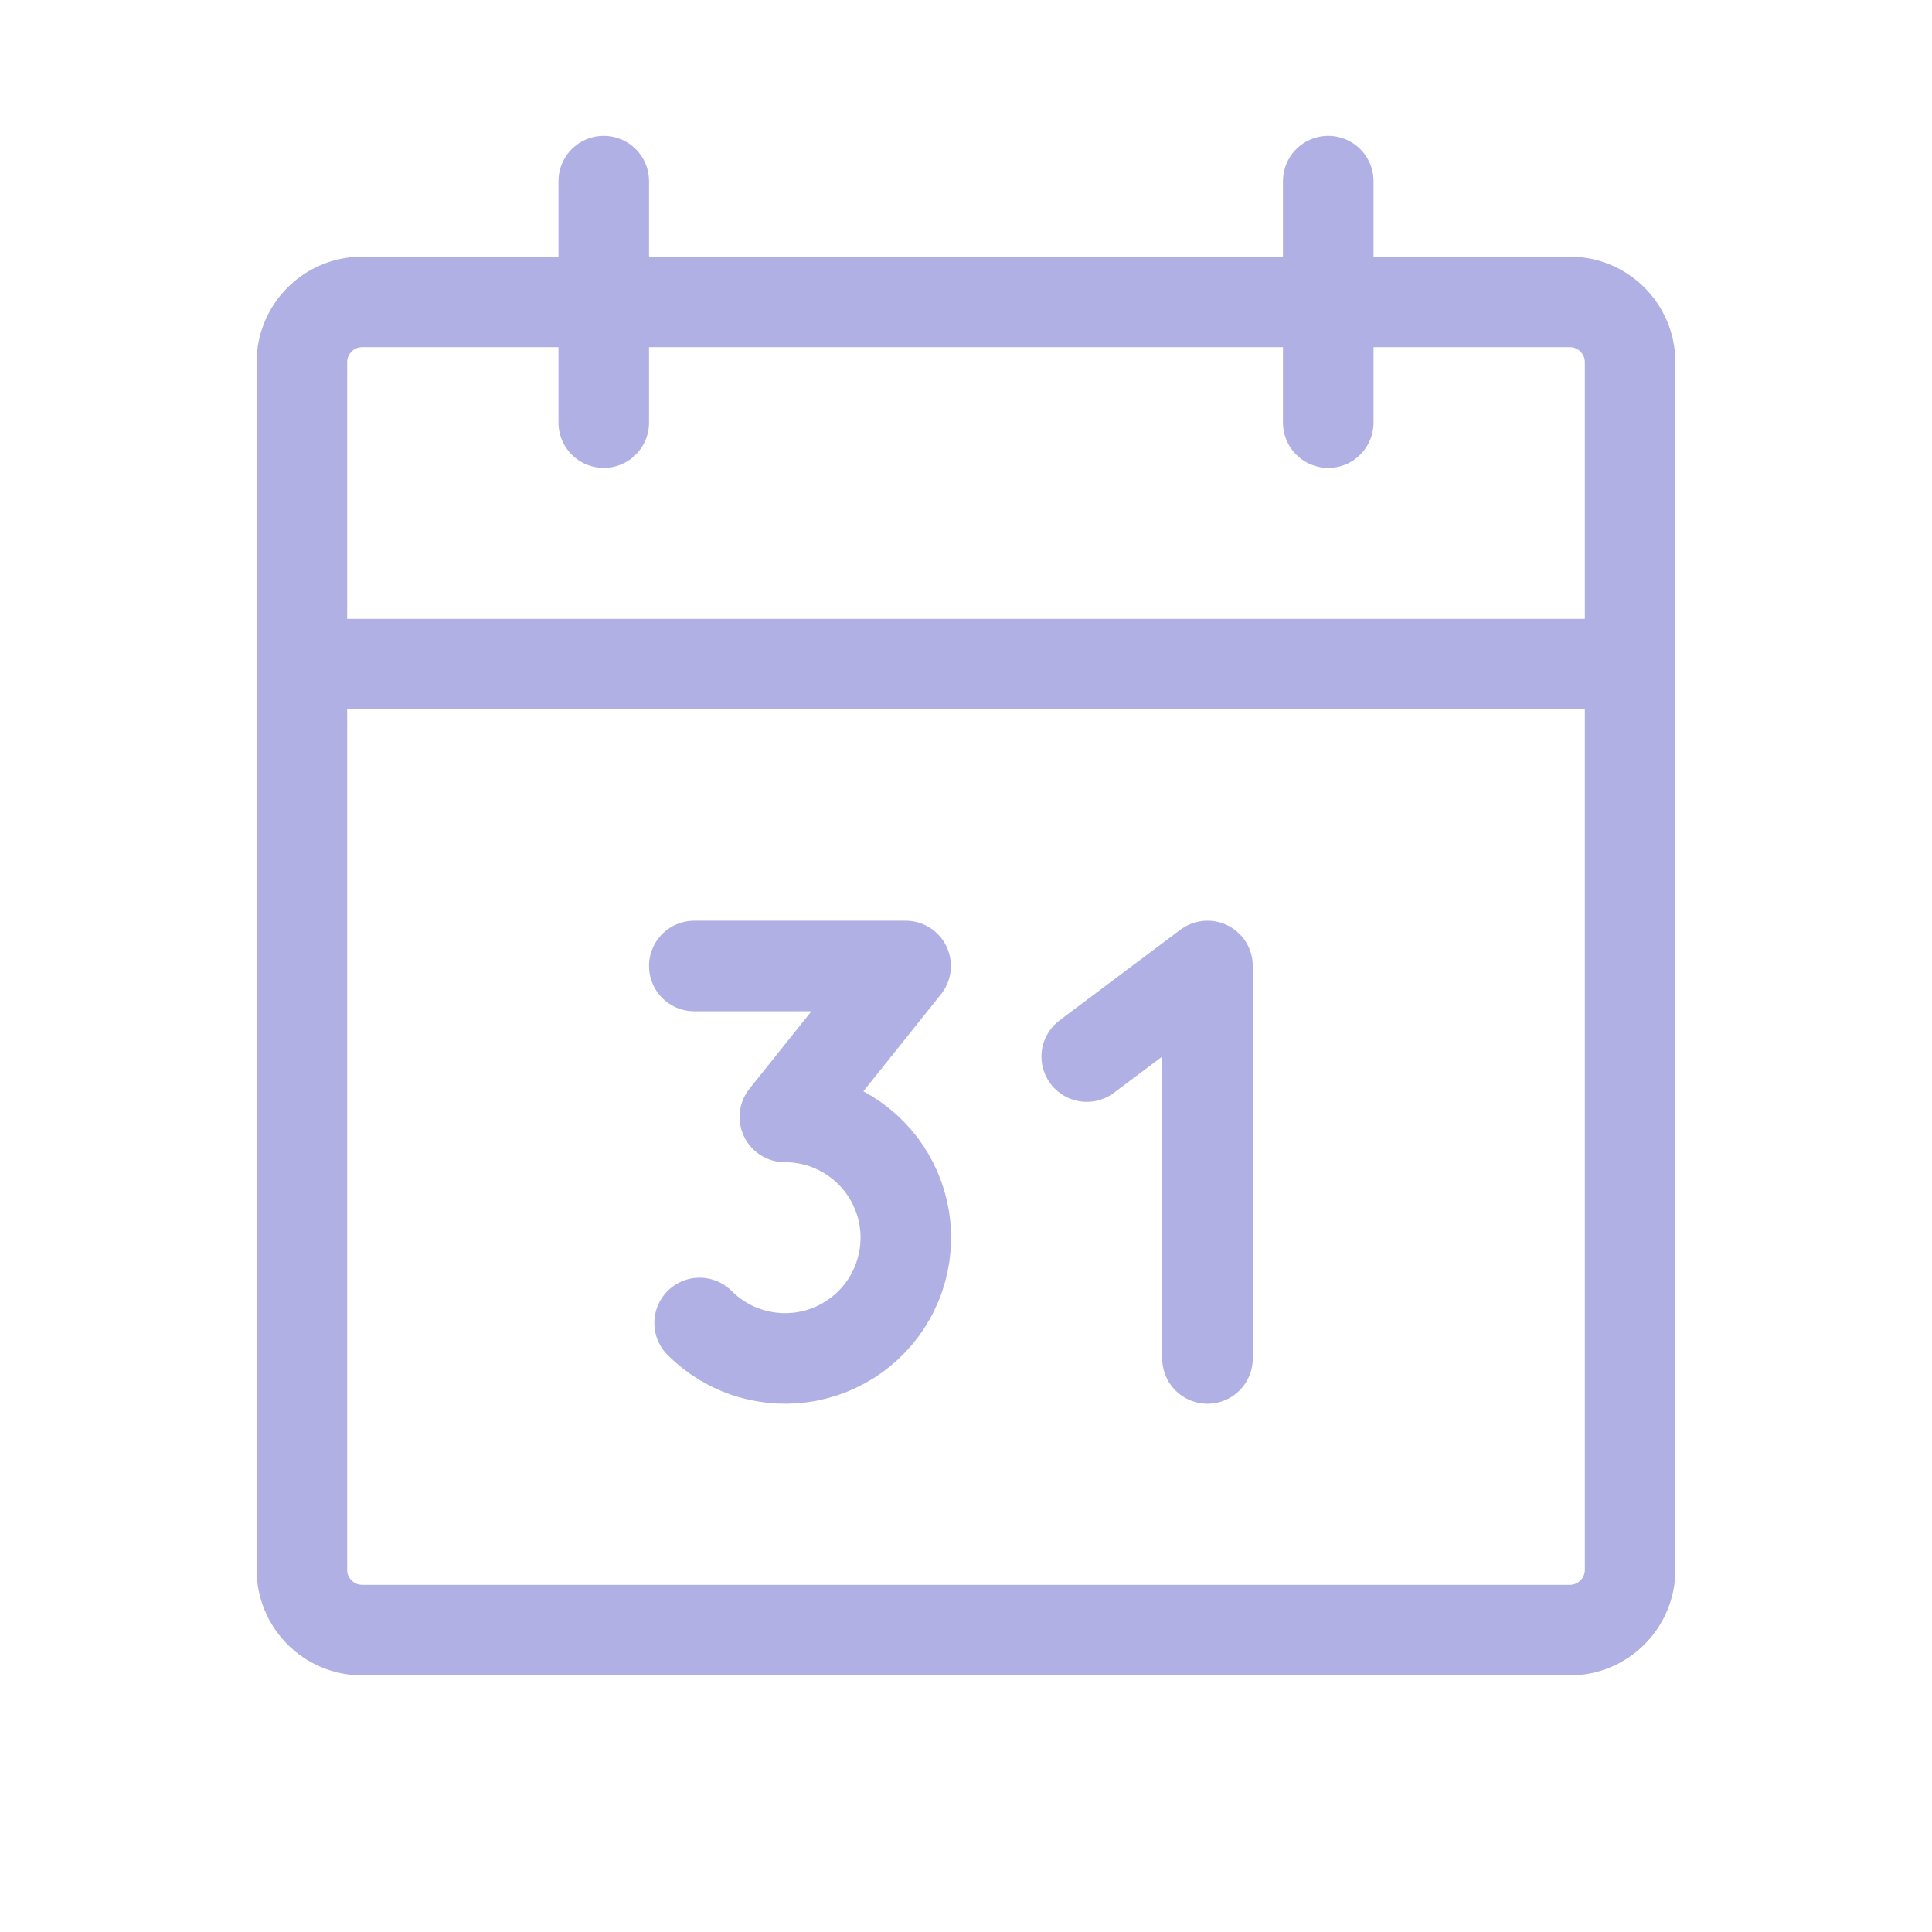 <svg width="32" height="32" viewBox="0 0 32 32" fill="none" xmlns="http://www.w3.org/2000/svg">
<g clip-path="url(#clip0_5906_4871)">
<path d="M26 5H6C5.448 5 5 5.448 5 6V26C5 26.552 5.448 27 6 27H26C26.552 27 27 26.552 27 26V6C27 5.448 26.552 5 26 5Z" stroke="#b1b0e5" stroke-width="1.5" stroke-linecap="round" stroke-linejoin="round"/>
<path d="M22 3V7" stroke="#b1b0e5" stroke-width="1.5" stroke-linecap="round" stroke-linejoin="round"/>
<path d="M10 3V7" stroke="#b1b0e5" stroke-width="1.5" stroke-linecap="round" stroke-linejoin="round"/>
<path d="M5 11H27" stroke="#b1b0e5" stroke-width="1.5" stroke-linecap="round" stroke-linejoin="round"/>
<path d="M11.5 16H15L13 18.5C13.329 18.499 13.653 18.58 13.944 18.735C14.234 18.89 14.482 19.114 14.665 19.387C14.848 19.661 14.961 19.975 14.994 20.303C15.026 20.63 14.977 20.961 14.851 21.265C14.726 21.569 14.527 21.837 14.272 22.046C14.018 22.255 13.716 22.398 13.393 22.462C13.07 22.526 12.736 22.509 12.421 22.413C12.106 22.318 11.82 22.145 11.588 21.913" stroke="#b1b0e5" stroke-width="1.5" stroke-linecap="round" stroke-linejoin="round"/>
<path d="M18 17.5L20 16V22.5" stroke="#b1b0e5" stroke-width="1.5" stroke-linecap="round" stroke-linejoin="round"/>
</g>
<defs>
<clipPath id="clip0_5906_4871">
<rect width="32" height="32" fill="white"/>
</clipPath>
</defs>
</svg>
